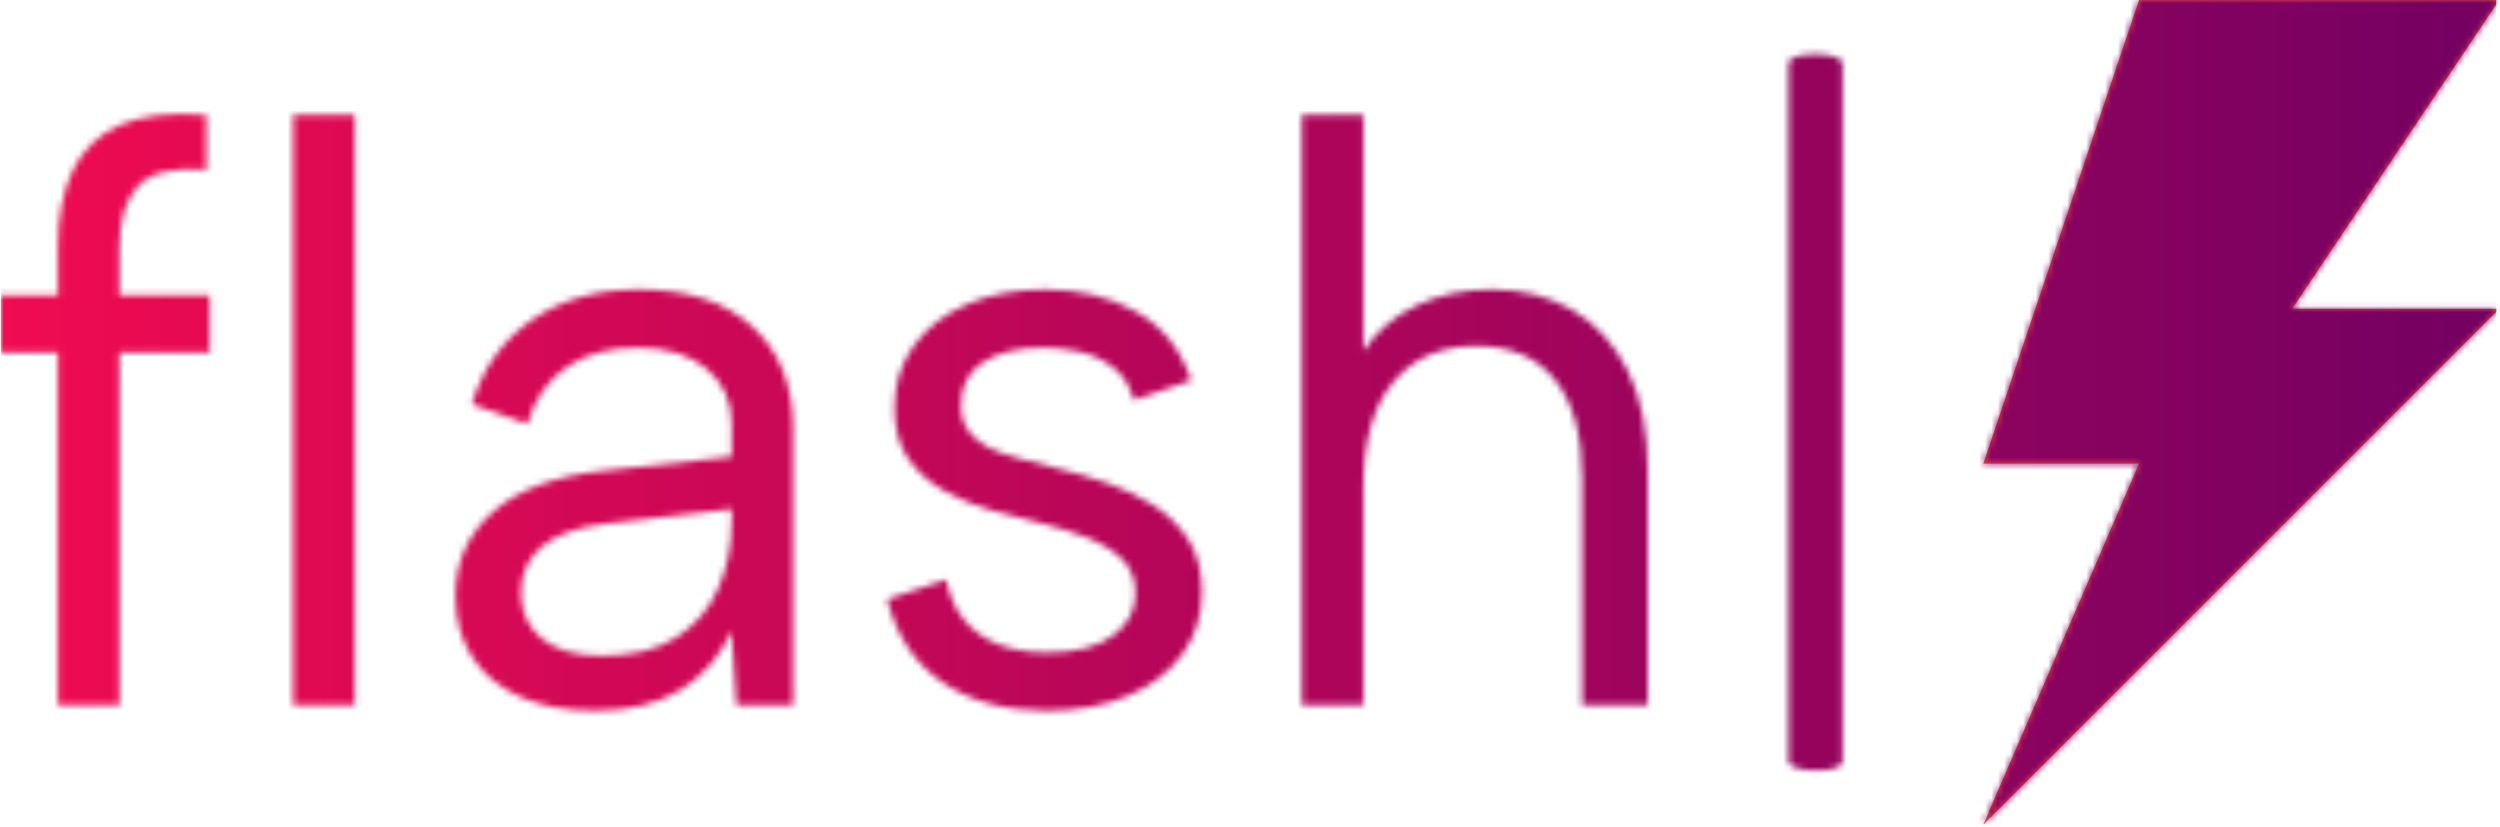 <svg xmlns="http://www.w3.org/2000/svg" version="1.1" xmlns:xlink="http://www.w3.org/1999/xlink" xmlns:svgjs="http://svgjs.dev/svgjs" width="1500" height="496" viewBox="0 0 1500 496"><g transform="matrix(1,0,0,1,-0.084,-0.606)"><svg viewBox="0 0 396 131" data-background-color="#f9f6ed" preserveAspectRatio="xMidYMid meet" height="496" width="1500" xmlns="http://www.w3.org/2000/svg" xmlns:xlink="http://www.w3.org/1999/xlink"><g id="tight-bounds" transform="matrix(1,0,0,1,0.022,0.16)"><svg viewBox="0 0 395.52 130.68" height="130.68" width="395.52"><g><svg viewBox="0 0 599.292 198.006" height="130.68" width="395.52"><g></g><g transform="matrix(1,0,0,1,0,27.366)"><svg viewBox="0 0 395.52 143.275" height="143.275" width="395.52"><g id="textblocktransform"><svg viewBox="0 0 395.52 143.275" height="143.275" width="395.52" id="textblock"><g><svg viewBox="0 0 395.52 143.275" height="143.275" width="395.52"><g transform="matrix(1,0,0,1,0,0)"><svg width="395.52" viewBox="1.7 -36.056 100.49 36.406" height="143.275" data-palette-color="url(#8ca17eec-b793-420a-85ce-e399ea7d1b5b)"></svg></g></svg></g></svg></g></svg></g><g transform="matrix(1,0,0,1,476.088,0)"><svg viewBox="0 0 123.204 198.006" height="198.006" width="123.204"><g><svg xmlns="http://www.w3.org/2000/svg" xmlns:xlink="http://www.w3.org/1999/xlink" version="1.1" x="0" y="0" viewBox="0 0 56 90" enable-background="new 0 0 56.3 90" xml:space="preserve" id="icon-0" width="123.204" height="198.006" class="icon-icon-0" data-fill-palette-color="accent"><polygon points="56.3,0 33.7,33.7 56.3,33.7 0,90 17,50.6 0,50.6 17,0 " fill="#ea5141" data-fill-palette-color="accent"></polygon></svg></g></svg></g></svg></g><defs></defs><mask id="c809f95d-54d2-4876-b702-df51d3485e6e"><g id="SvgjsG1898"><svg viewBox="0 0 395.52 130.68" height="130.68" width="395.52"><g><svg viewBox="0 0 599.292 198.006" height="130.68" width="395.52"><g><rect width="12.921" height="171.93" x="429.344" y="13.038" fill="white" opacity="1" stroke-width="0" stroke="transparent" fill-opacity="1" class="rect-yte-0" rx="1%" id="SvgjsRect1897" data-palette-color="url(#8ca17eec-b793-420a-85ce-e399ea7d1b5b)"></rect></g><g transform="matrix(1,0,0,1,0,27.366)"><svg viewBox="0 0 395.52 143.275" height="143.275" width="395.52"><g id="SvgjsG1896"><svg viewBox="0 0 395.52 143.275" height="143.275" width="395.52" id="SvgjsSvg1895"><g><svg viewBox="0 0 395.52 143.275" height="143.275" width="395.52"><g transform="matrix(1,0,0,1,0,0)"><svg width="395.52" viewBox="1.7 -36.056 100.49 36.406" height="143.275" data-palette-color="url(#8ca17eec-b793-420a-85ce-e399ea7d1b5b)"><path d="M5.2-25L5.2-27.95Q5.2-30.7 6.1-32.6 7-34.5 8.97-35.38 10.95-36.25 14.25-36L14.25-36 14.25-32.65Q11.25-32.9 10.1-31.68 8.95-30.45 8.95-27.95L8.95-27.95 8.95-25 14.45-25 14.45-21.5 8.95-21.5 8.95 0 5.2 0 5.2-21.5 1.7-21.5 1.7-25 5.2-25ZM19.55 0L19.55-36 23.3-36 23.3 0 19.55 0ZM50.05 0L46.59 0 46.3-4.5Q45.25-2.2 43.2-0.93 41.14 0.35 37.99 0.35L37.99 0.35Q35.3 0.35 33.39-0.5 31.49-1.35 30.47-2.93 29.45-4.5 29.45-6.65L29.45-6.65Q29.45-9.8 31.79-11.83 34.14-13.85 38.59-14.3L38.59-14.3 46.3-15.15 46.3-17.15Q46.3-19.25 44.75-20.53 43.2-21.8 40.55-21.8L40.55-21.8Q37.95-21.8 36.22-20.6 34.49-19.4 33.84-17.15L33.84-17.15 30.45-18.35Q31.45-21.65 34.12-23.5 36.8-25.35 40.64-25.35L40.64-25.35Q45.09-25.35 47.57-23.08 50.05-20.8 50.05-16.9L50.05-16.9 50.05 0ZM46.3-11.15L46.3-11.95 38.55-11.05Q36.05-10.75 34.74-9.68 33.45-8.6 33.45-6.85L33.45-6.85Q33.45-5.1 34.72-4.05 35.99-3 38.39-3L38.39-3Q41.14-3 42.89-4.1 44.64-5.2 45.47-7.08 46.3-8.95 46.3-11.15L46.3-11.15ZM55.79-6.45L59.39-7.65Q59.69-6.15 60.49-5.18 61.29-4.2 62.57-3.7 63.84-3.2 65.54-3.2L65.54-3.2Q68.19-3.2 69.57-4.23 70.94-5.25 70.94-6.8L70.94-6.8Q70.94-8.1 70.12-8.9 69.29-9.7 67.94-10.23 66.59-10.75 64.94-11.15L64.94-11.15Q63.64-11.45 62.14-11.88 60.64-12.3 59.29-13.05 57.94-13.8 57.09-15 56.24-16.2 56.24-18.15L56.24-18.15Q56.24-20.3 57.42-21.93 58.59-23.55 60.67-24.45 62.74-25.35 65.44-25.35L65.44-25.35Q68.54-25.35 70.97-24 73.39-22.65 74.34-19.8L74.34-19.8 70.84-18.6Q70.49-19.9 69.57-20.6 68.64-21.3 67.52-21.55 66.39-21.8 65.29-21.8L65.29-21.8Q63.04-21.8 61.67-20.93 60.29-20.05 60.29-18.3L60.29-18.3Q60.29-17.35 60.74-16.73 61.19-16.1 61.99-15.7 62.79-15.3 63.89-15.03 64.99-14.75 66.29-14.4L66.29-14.4Q67.74-14.05 69.24-13.53 70.74-13 72.04-12.18 73.34-11.35 74.17-10.08 74.99-8.8 74.99-6.9L74.99-6.9Q74.99-4.7 73.79-3.08 72.59-1.45 70.47-0.55 68.34 0.35 65.54 0.35L65.54 0.35Q61.69 0.35 59.17-1.38 56.64-3.1 55.79-6.45L55.79-6.45ZM81.09 0L81.09-36 84.84-36 84.84-21.6Q86.04-23.4 88.09-24.38 90.14-25.35 92.69-25.35L92.69-25.35Q95.44-25.35 97.59-24.1 99.74-22.85 100.97-20.4 102.19-17.95 102.19-14.3L102.19-14.3 102.19 0 98.19 0 98.19-13.85Q98.19-17.75 96.54-19.83 94.89-21.9 91.74-21.9L91.74-21.9Q88.49-21.9 86.67-19.7 84.84-17.5 84.84-13.3L84.84-13.3 84.84 0 81.09 0Z" opacity="1" transform="matrix(1,0,0,1,0,0)" fill="white" class="wordmark-text-0" id="SvgjsPath1894"></path></svg></g></svg></g></svg></g></svg></g><g transform="matrix(1,0,0,1,476.088,0)"><svg viewBox="0 0 123.204 198.006" height="198.006" width="123.204"><g><svg xmlns="http://www.w3.org/2000/svg" xmlns:xlink="http://www.w3.org/1999/xlink" version="1.1" x="0" y="0" viewBox="0 0 56 90" enable-background="new 0 0 56.3 90" xml:space="preserve" id="SvgjsSvg1893" width="123.204" height="198.006" class="icon-icon-0" data-fill-palette-color="accent"><polygon points="56.3,0 33.7,33.7 56.3,33.7 0,90 17,50.6 0,50.6 17,0 " fill="black"></polygon></svg></g></svg></g></svg></g><defs><mask></mask></defs></svg><rect width="395.52" height="130.68" fill="black" stroke="none" visibility="hidden"></rect></g></mask><linearGradient x1="0" x2="1" y1="0.5" y2="0.5" id="8ca17eec-b793-420a-85ce-e399ea7d1b5b"><stop stop-color="#f00b51" offset="0"></stop><stop stop-color="#730062" offset="1"></stop></linearGradient><rect width="395.956" height="130.68" fill="url(#8ca17eec-b793-420a-85ce-e399ea7d1b5b)" mask="url(#c809f95d-54d2-4876-b702-df51d3485e6e)" data-fill-palette-color="primary"></rect></svg><rect width="395.52" height="130.68" fill="none" stroke="none" visibility="hidden"></rect></g></svg></g></svg>